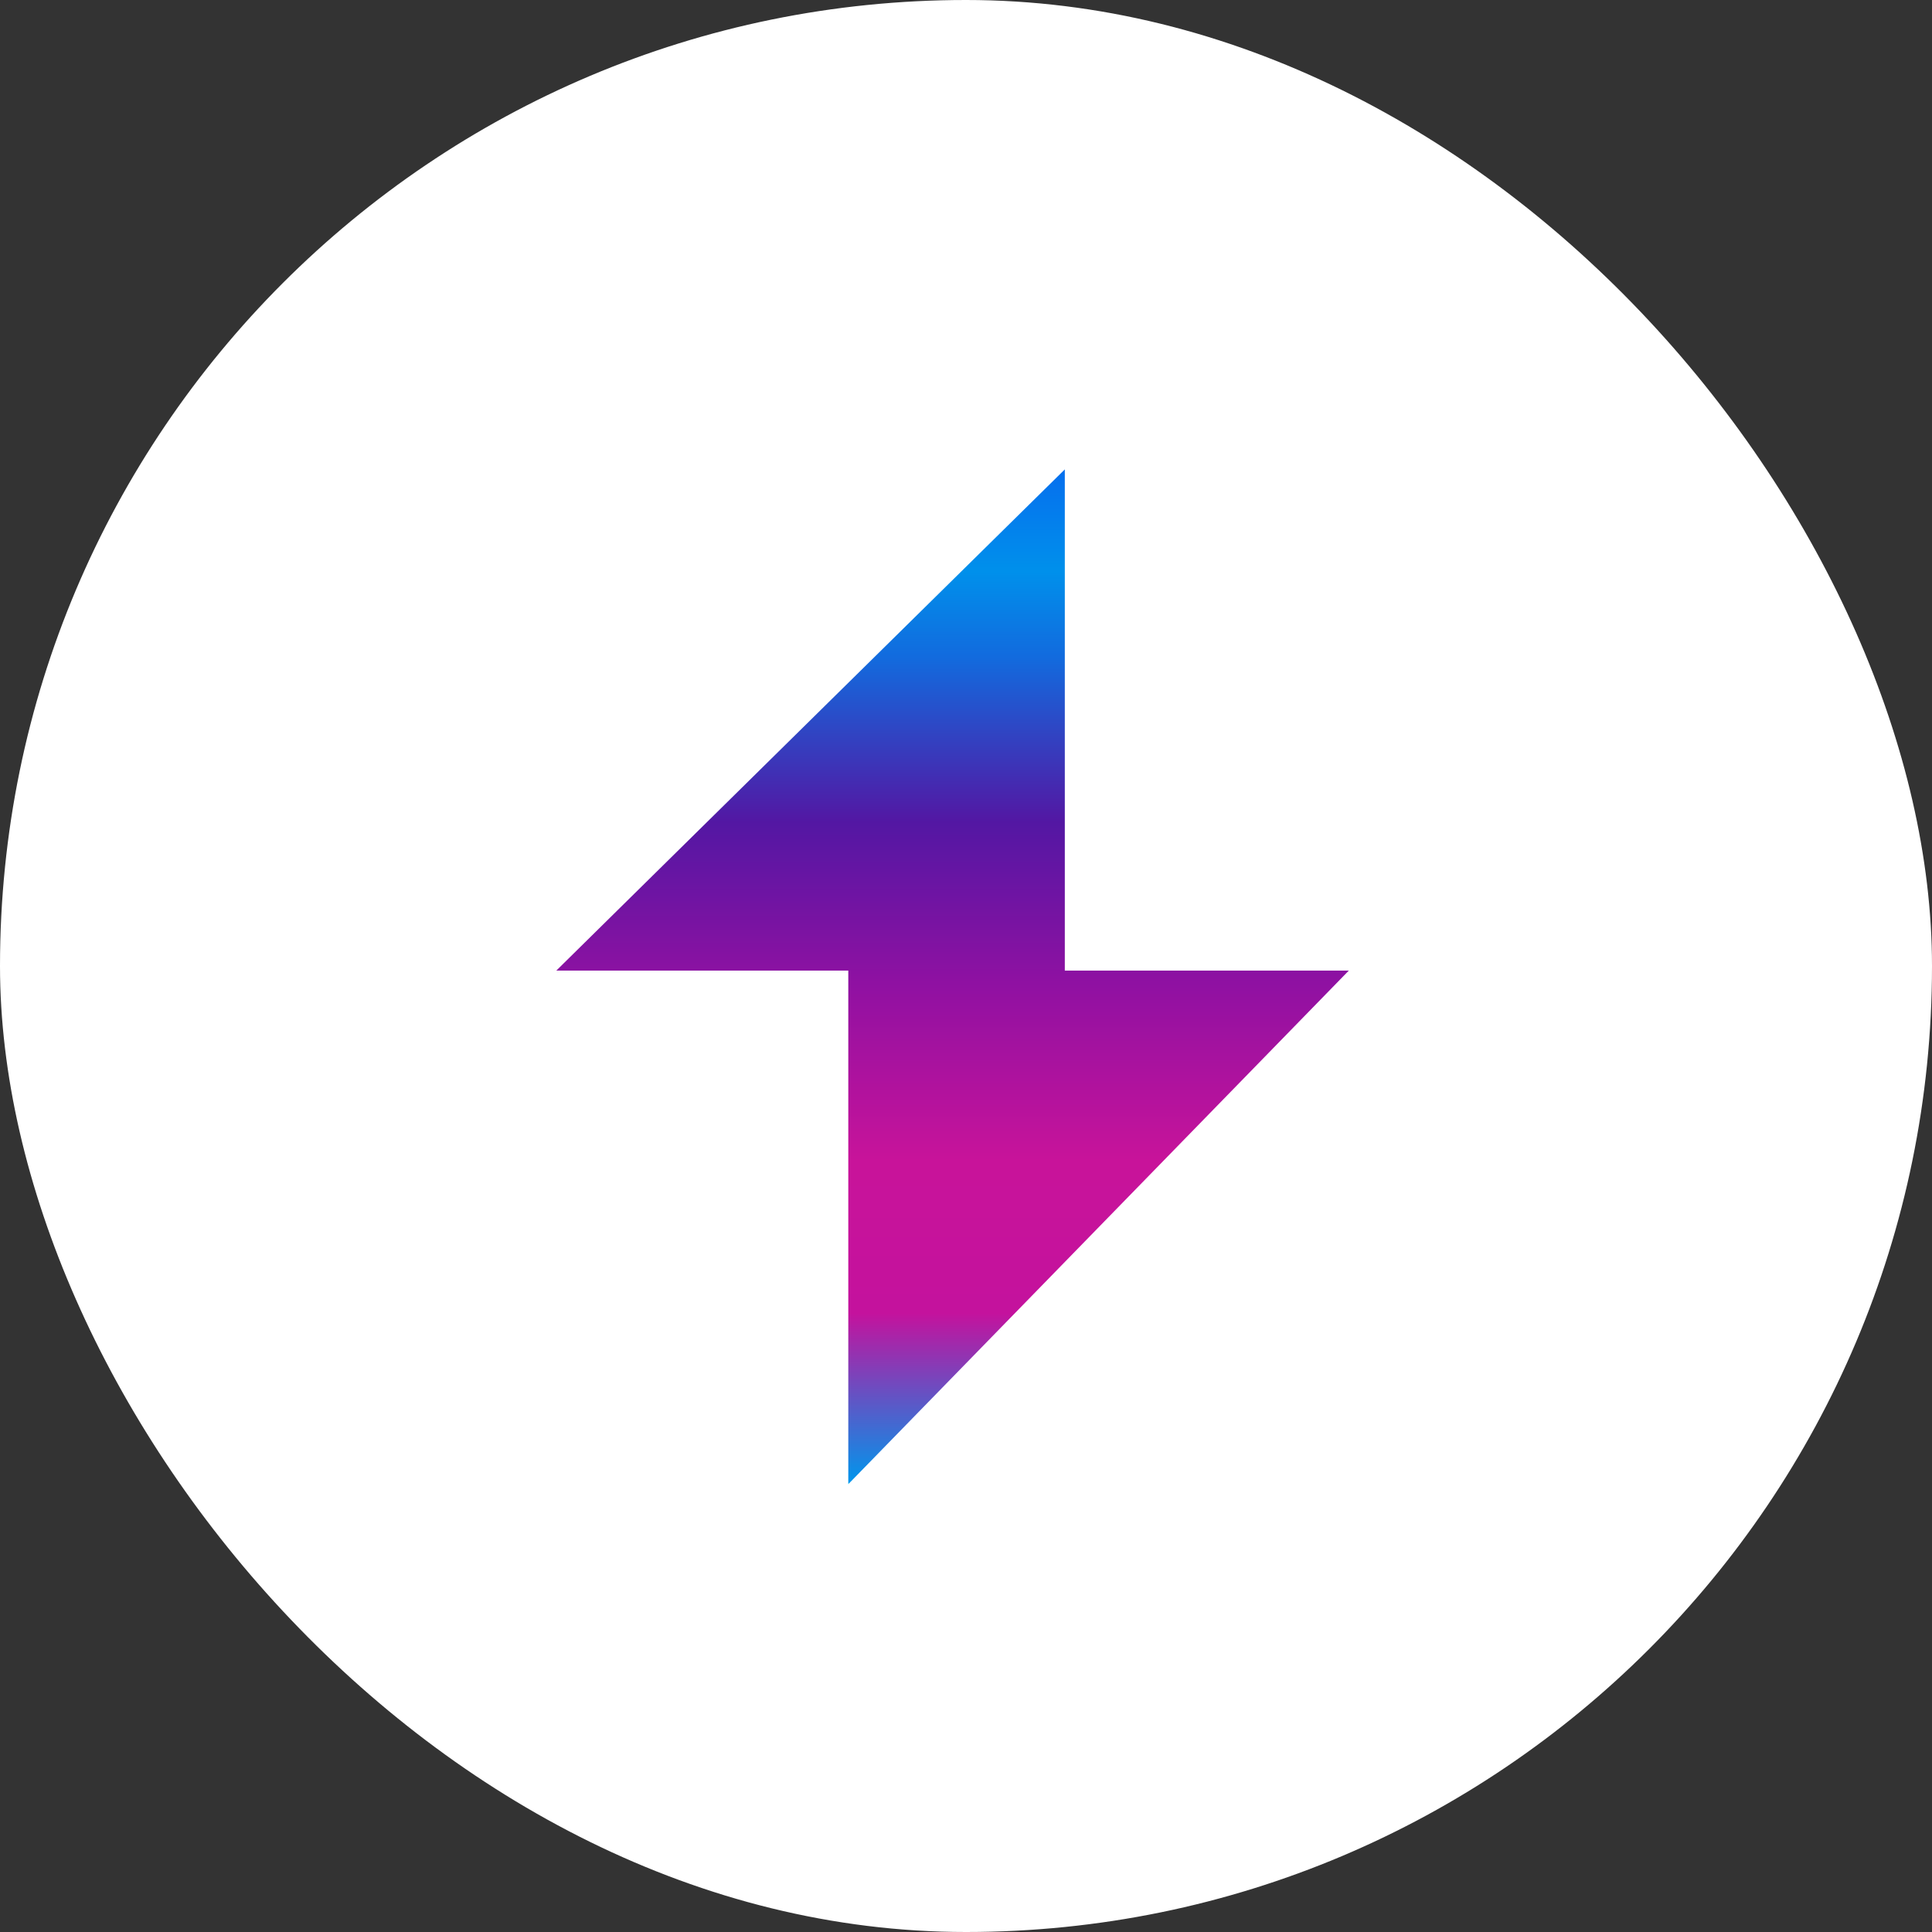 <svg xmlns="http://www.w3.org/2000/svg" xmlns:xlink="http://www.w3.org/1999/xlink" width="69" height="69" viewBox="0 0 69 69">
  <rect x="0" y="0" width="69" height="69" fill="#333333" stroke="none"/>
  <defs>
    <linearGradient id="linear-gradient" x1="0.5" x2="0.5" y2="1" gradientUnits="objectBoundingBox">
      <stop offset="0" stop-color="#066fee"/>
      <stop offset="0.1" stop-color="#0090eb"/>
      <stop offset="0.184" stop-color="#126bde"/>
      <stop offset="0.347" stop-color="#5317a3"/>
      <stop offset="0.506" stop-color="#8f11a2"/>
      <stop offset="0.682" stop-color="#c8139a"/>
      <stop offset="0.832" stop-color="#c4129d"/>
      <stop offset="1" stop-color="#0096ec"/>
      <stop offset="1" stop-color="#00c1f6"/>
    </linearGradient>
  </defs>
  <g id="Group_1327" data-name="Group 1327" transform="translate(-375 -2781)">
    <rect id="bg" width="69" height="69" rx="34.5" transform="translate(375 2781)" fill="#fff"/>
    <path id="Path_230" data-name="Path 230" d="M437.1,4287.01l-18.161,17.9h10.428v18.341l17.876-18.341H437.1Z" transform="translate(-24.071 -1489.246)" fill="url(#linear-gradient)"/>
  </g>
</svg>

